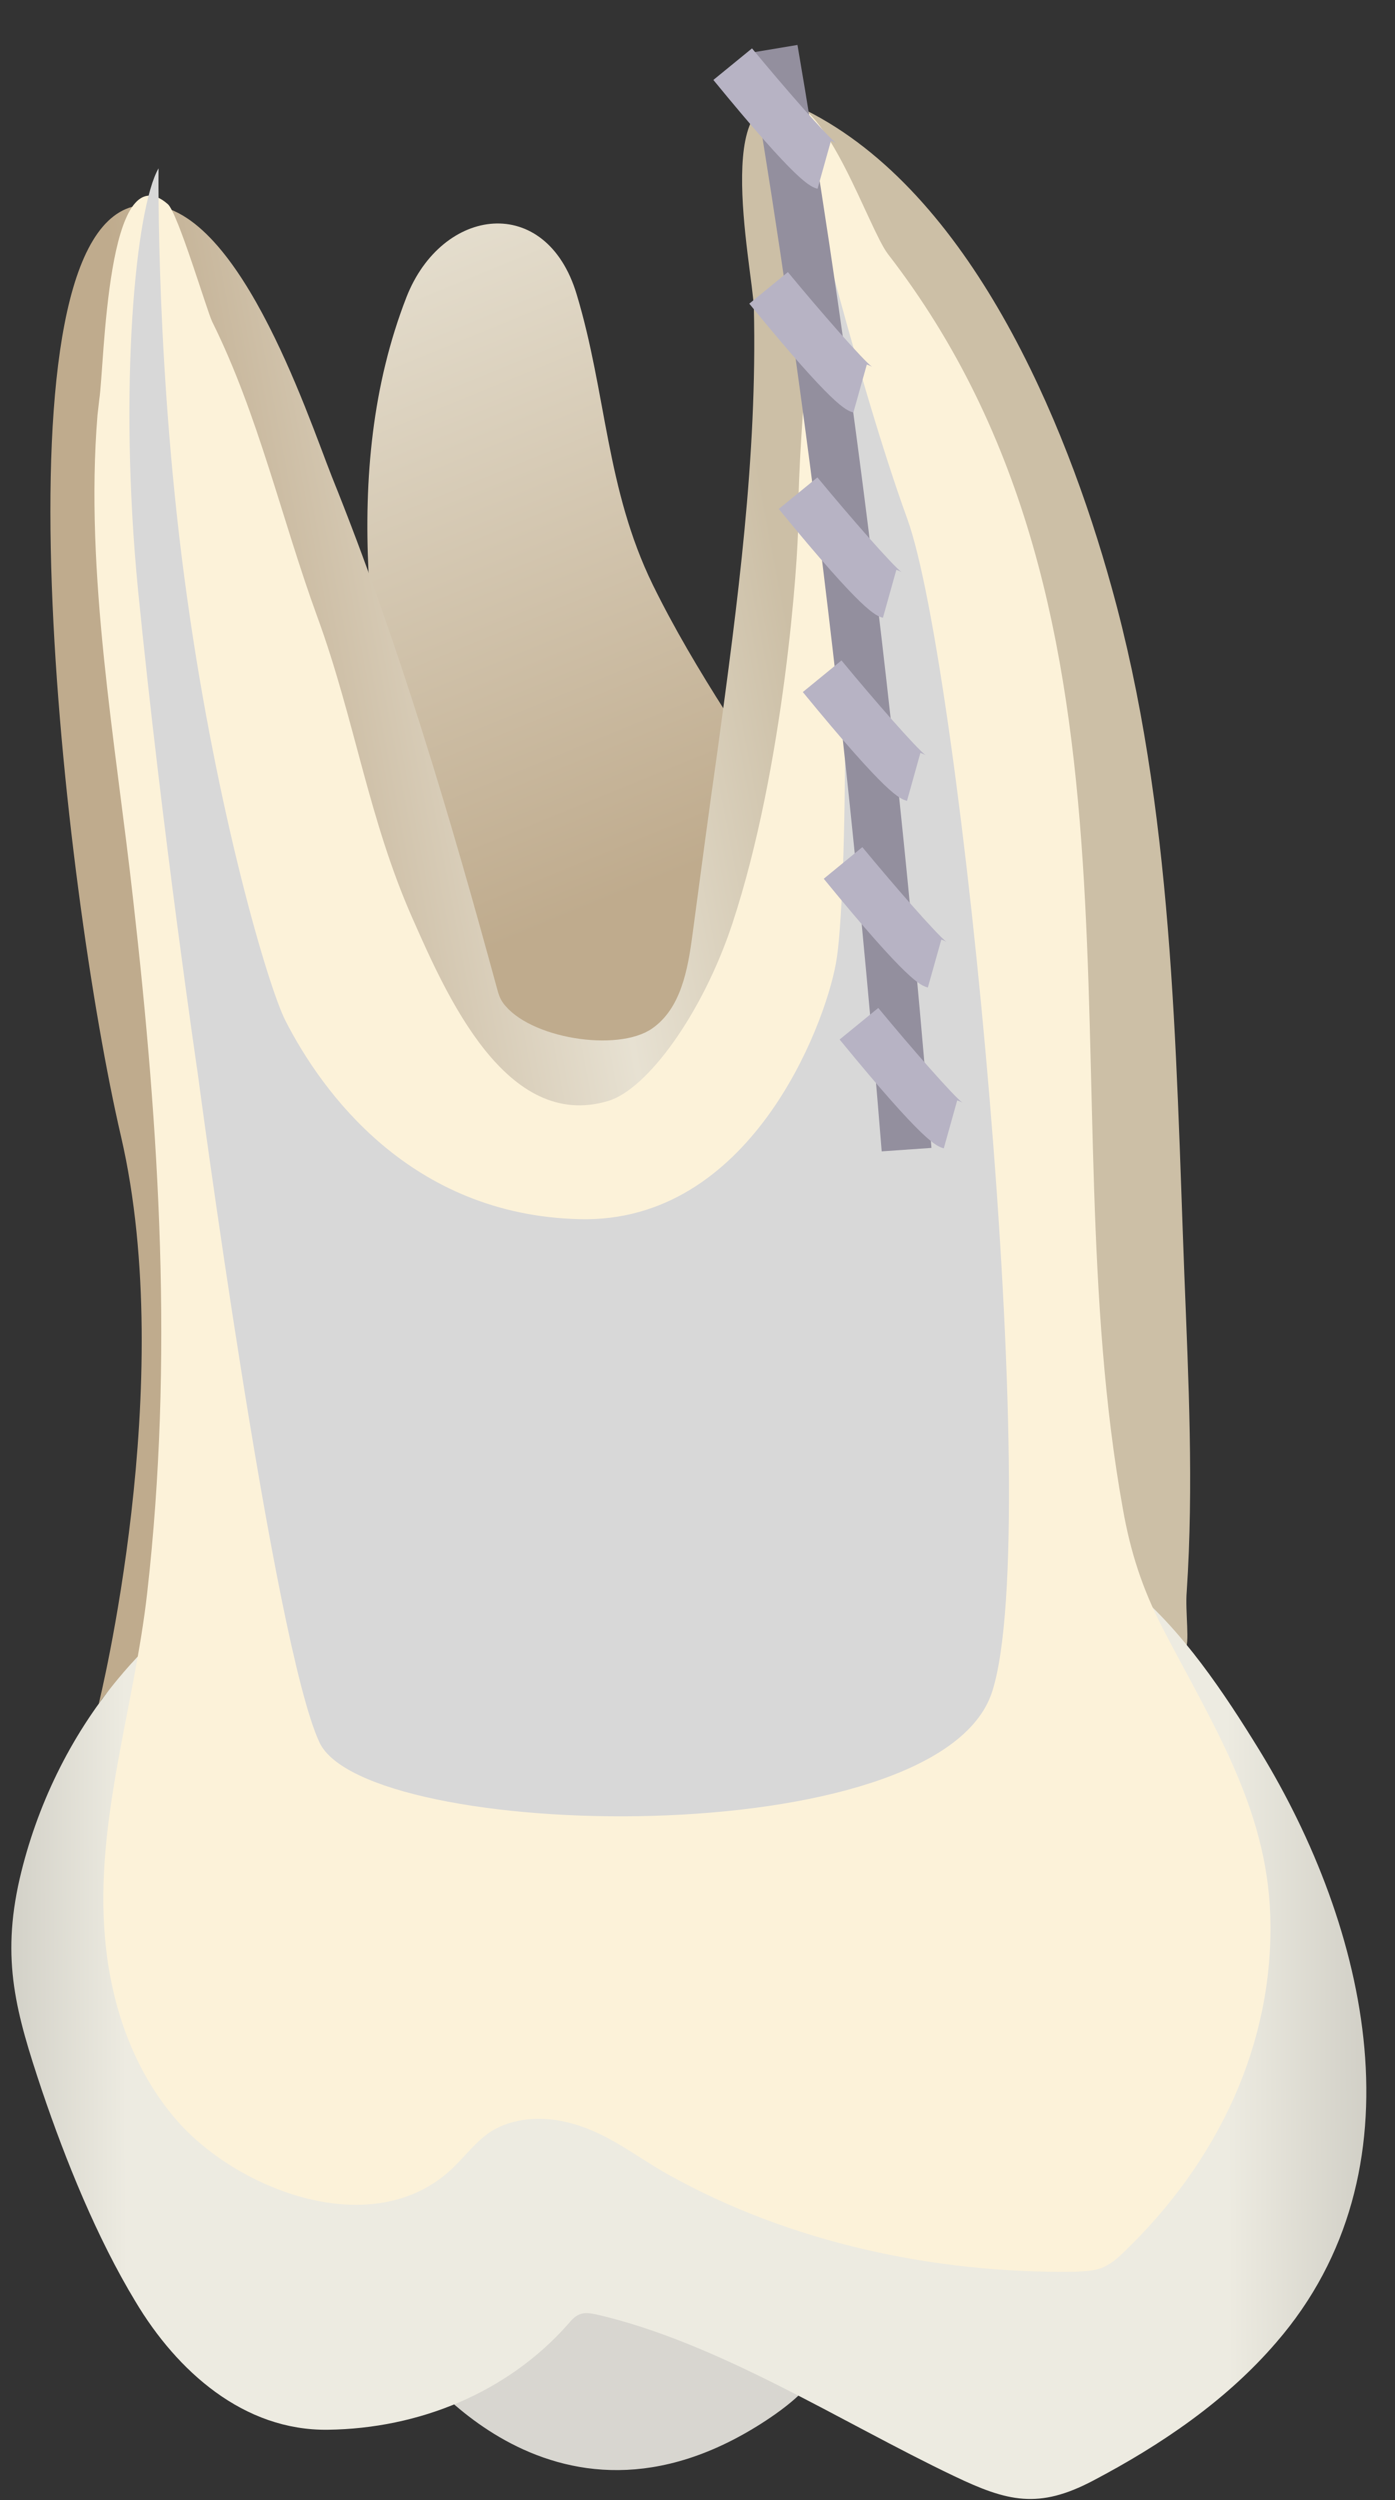 <svg width="24" height="43" viewBox="0 0 24 43" fill="none" xmlns="http://www.w3.org/2000/svg">
<rect x="0" y="0" width="24" height="43" fill="#333333" stroke="none"/>
<path d="M7.008 40.484C7.008 40.484 9.453 44.077 13.177 41.632C16.9 39.186 8.93 38.794 7.008 40.484Z" fill="#D8D6D0"/>
<path d="M9.921 5.062C9.398 3.321 7.606 3.543 6.992 5.113C5.815 8.142 6.419 11.543 7.033 14.633C7.315 16.061 7.858 21.345 9.871 21.526C11.873 21.697 15.526 16.987 13.866 14.371C12.96 12.952 11.974 11.573 11.229 10.054C10.424 8.403 10.434 6.763 9.921 5.062Z" fill="url(#paint0_linear_87_10664)"/>
<path d="M20.387 28.357C20.316 28.398 20.115 27.924 19.924 27.945C19.682 27.975 19.37 27.884 19.129 27.864C18.283 27.784 17.438 27.703 16.593 27.643C14.238 27.462 11.883 27.361 9.518 27.411C7.878 27.441 6.207 27.532 4.607 27.874C3.611 28.085 2.303 28.398 1.699 29.303C1.699 29.303 3.067 23.788 2.081 19.542C1.095 15.295 -0.213 3.853 2.403 3.531C4.044 3.33 5.291 7.144 5.714 8.21C6.851 11.028 7.747 14.047 8.552 17.006C8.572 17.086 8.602 17.177 8.653 17.247C9.095 17.861 10.625 18.103 11.219 17.69C11.712 17.348 11.833 16.684 11.913 16.08C12.054 15.023 12.195 13.957 12.346 12.9C12.688 10.384 13.03 7.848 12.97 5.302C12.95 4.608 12.155 1.045 13.855 1.891C16.703 3.31 18.334 7.254 19.119 10.082C20.185 13.896 20.226 17.992 20.376 21.927C20.447 23.728 20.537 25.56 20.417 27.371C20.387 27.713 20.477 28.297 20.387 28.357Z" fill="url(#paint1_linear_87_10664)"/>
<path d="M19.288 27.198C18.412 26.594 17.235 26.524 16.218 26.313C14.689 26.011 13.139 25.749 11.569 25.658C8.128 25.447 4.334 26.081 2.019 28.889C1.204 29.875 0.63 31.062 0.339 32.31C0.016 33.719 0.278 34.625 0.721 35.953C1.134 37.171 1.667 38.489 2.331 39.586C3.046 40.784 4.193 41.81 5.642 41.79C7.202 41.77 8.731 41.156 9.778 39.968C9.828 39.908 9.889 39.838 9.969 39.807C10.06 39.767 10.16 39.787 10.261 39.807C12.364 40.291 14.467 41.659 16.41 42.585C17.335 43.028 17.869 43.159 18.805 42.666C19.972 42.052 21.089 41.297 21.955 40.291C24.521 37.332 23.535 33.146 21.663 30.096C21.069 29.13 20.334 28.023 19.449 27.309C19.398 27.279 19.348 27.238 19.288 27.198Z" fill="url(#paint2_linear_87_10664)"/>
<path d="M15.273 4.365C20.113 10.614 18.03 18.806 19.318 25.951C19.449 26.695 19.651 27.319 20.003 28.004C20.848 29.634 21.794 31.083 21.854 32.945C21.925 35.148 20.949 37.191 19.328 38.741C19.228 38.842 19.117 38.932 18.986 38.993C18.835 39.063 18.654 39.063 18.483 39.073C16.068 39.103 13.592 38.57 11.499 37.403C10.905 37.071 10.432 36.658 9.738 36.497C9.305 36.396 8.822 36.427 8.45 36.658C8.188 36.829 7.997 37.091 7.776 37.302C6.427 38.57 4.123 37.684 3.066 36.497C2.291 35.621 1.909 34.484 1.808 33.347C1.627 31.335 2.311 29.372 2.533 27.39C2.986 23.384 2.744 19.46 2.291 15.475C1.989 12.758 1.456 9.869 1.677 7.142C1.687 7.052 1.698 6.961 1.708 6.871C1.798 6.297 1.828 2.594 2.885 3.509C3.056 3.65 3.559 5.341 3.65 5.532C4.445 7.132 4.847 8.934 5.461 10.614C6.105 12.375 6.337 14.086 7.102 15.807C7.685 17.125 8.712 19.46 10.463 18.936C11.137 18.735 12.083 17.437 12.596 15.897C13.492 13.19 13.733 9.608 13.733 8.974C13.733 8.008 13.824 7.032 13.884 6.066C13.955 5.059 12.767 1.738 13.502 1.738C14.236 1.738 14.941 3.922 15.273 4.365Z" fill="#FCF2D9"/>
<path d="M13.606 1.879C13.606 1.879 14.693 6.407 15.609 8.923C16.525 11.439 17.984 26.282 17.068 29.1C16.152 31.918 6.29 31.677 5.495 29.966C4.7 28.255 3.402 18.463 3.402 18.463C3.402 18.463 2.798 14.378 2.376 10.161C2.033 6.659 2.335 3.57 2.728 2.895C2.728 2.895 2.678 6.448 3.221 10.292C3.734 13.975 4.61 16.964 4.912 17.558C5.535 18.775 7.055 20.899 9.973 20.969C12.892 21.04 14.18 17.678 14.381 16.571C14.592 15.464 14.603 9.477 14.351 8.299L13.606 1.879Z" fill="#D8D8D8"/>
<path d="M15.169 19.803C14.485 11.3 13.549 4.839 12.875 0.914L13.72 0.773C14.395 4.718 15.341 11.209 16.025 19.743L15.169 19.803Z" fill="#938F9E"/>
<path d="M16.237 19.751C16.106 19.711 15.905 19.661 14.445 17.879L15.11 17.336C15.683 18.03 16.398 18.845 16.559 18.966C16.559 18.966 16.528 18.946 16.468 18.926L16.237 19.751Z" fill="#B7B3C4"/>
<path d="M15.963 16.985C15.832 16.945 15.631 16.895 14.172 15.114L14.836 14.57C15.41 15.265 16.124 16.08 16.285 16.201C16.285 16.201 16.255 16.18 16.195 16.16L15.963 16.985Z" fill="#B7B3C4"/>
<path d="M15.604 13.775C15.473 13.734 15.272 13.684 13.812 11.903L14.477 11.359C15.05 12.054 15.765 12.869 15.926 12.99C15.926 12.99 15.896 12.97 15.835 12.949L15.604 13.775Z" fill="#B7B3C4"/>
<path d="M15.19 10.626C15.059 10.586 14.858 10.536 13.398 8.754L14.063 8.211C14.636 8.905 15.351 9.72 15.512 9.841C15.512 9.841 15.482 9.821 15.421 9.801L15.19 10.626Z" fill="#B7B3C4"/>
<path d="M14.682 7.095C14.551 7.055 14.35 7.004 12.891 5.223L13.555 4.68C14.128 5.374 14.843 6.189 15.004 6.31C15.004 6.31 14.974 6.29 14.913 6.27L14.682 7.095Z" fill="#B7B3C4"/>
<path d="M14.065 3.247C13.934 3.207 13.733 3.157 12.273 1.375L12.938 0.832C13.511 1.526 14.226 2.342 14.387 2.462C14.387 2.462 14.357 2.442 14.296 2.422L14.065 3.247Z" fill="#B7B3C4"/>
<defs>
<linearGradient id="paint0_linear_87_10664" x1="12.87" y1="20.79" x2="-0.828" y2="-12.661" gradientUnits="userSpaceOnUse">
<stop offset="0.16" stop-color="#BFAB8D"/>
<stop offset="0.508" stop-color="#E7E1D2"/>
<stop offset="0.73" stop-color="#CCBFA6"/>
</linearGradient>
<linearGradient id="paint1_linear_87_10664" x1="1.544" y1="17.808" x2="19.232" y2="14.447" gradientUnits="userSpaceOnUse">
<stop offset="0.16" stop-color="#BFAB8D"/>
<stop offset="0.508" stop-color="#E7E1D2"/>
<stop offset="0.73" stop-color="#CCBFA6"/>
</linearGradient>
<linearGradient id="paint2_linear_87_10664" x1="28.773" y1="34.231" x2="-4.513" y2="34.327" gradientUnits="userSpaceOnUse">
<stop stop-color="#94938C"/>
<stop offset="0.23" stop-color="#EDEBE1"/>
<stop offset="0.799" stop-color="#EDEBE1"/>
<stop offset="1" stop-color="#94938C"/>
</linearGradient>
</defs>
</svg>
